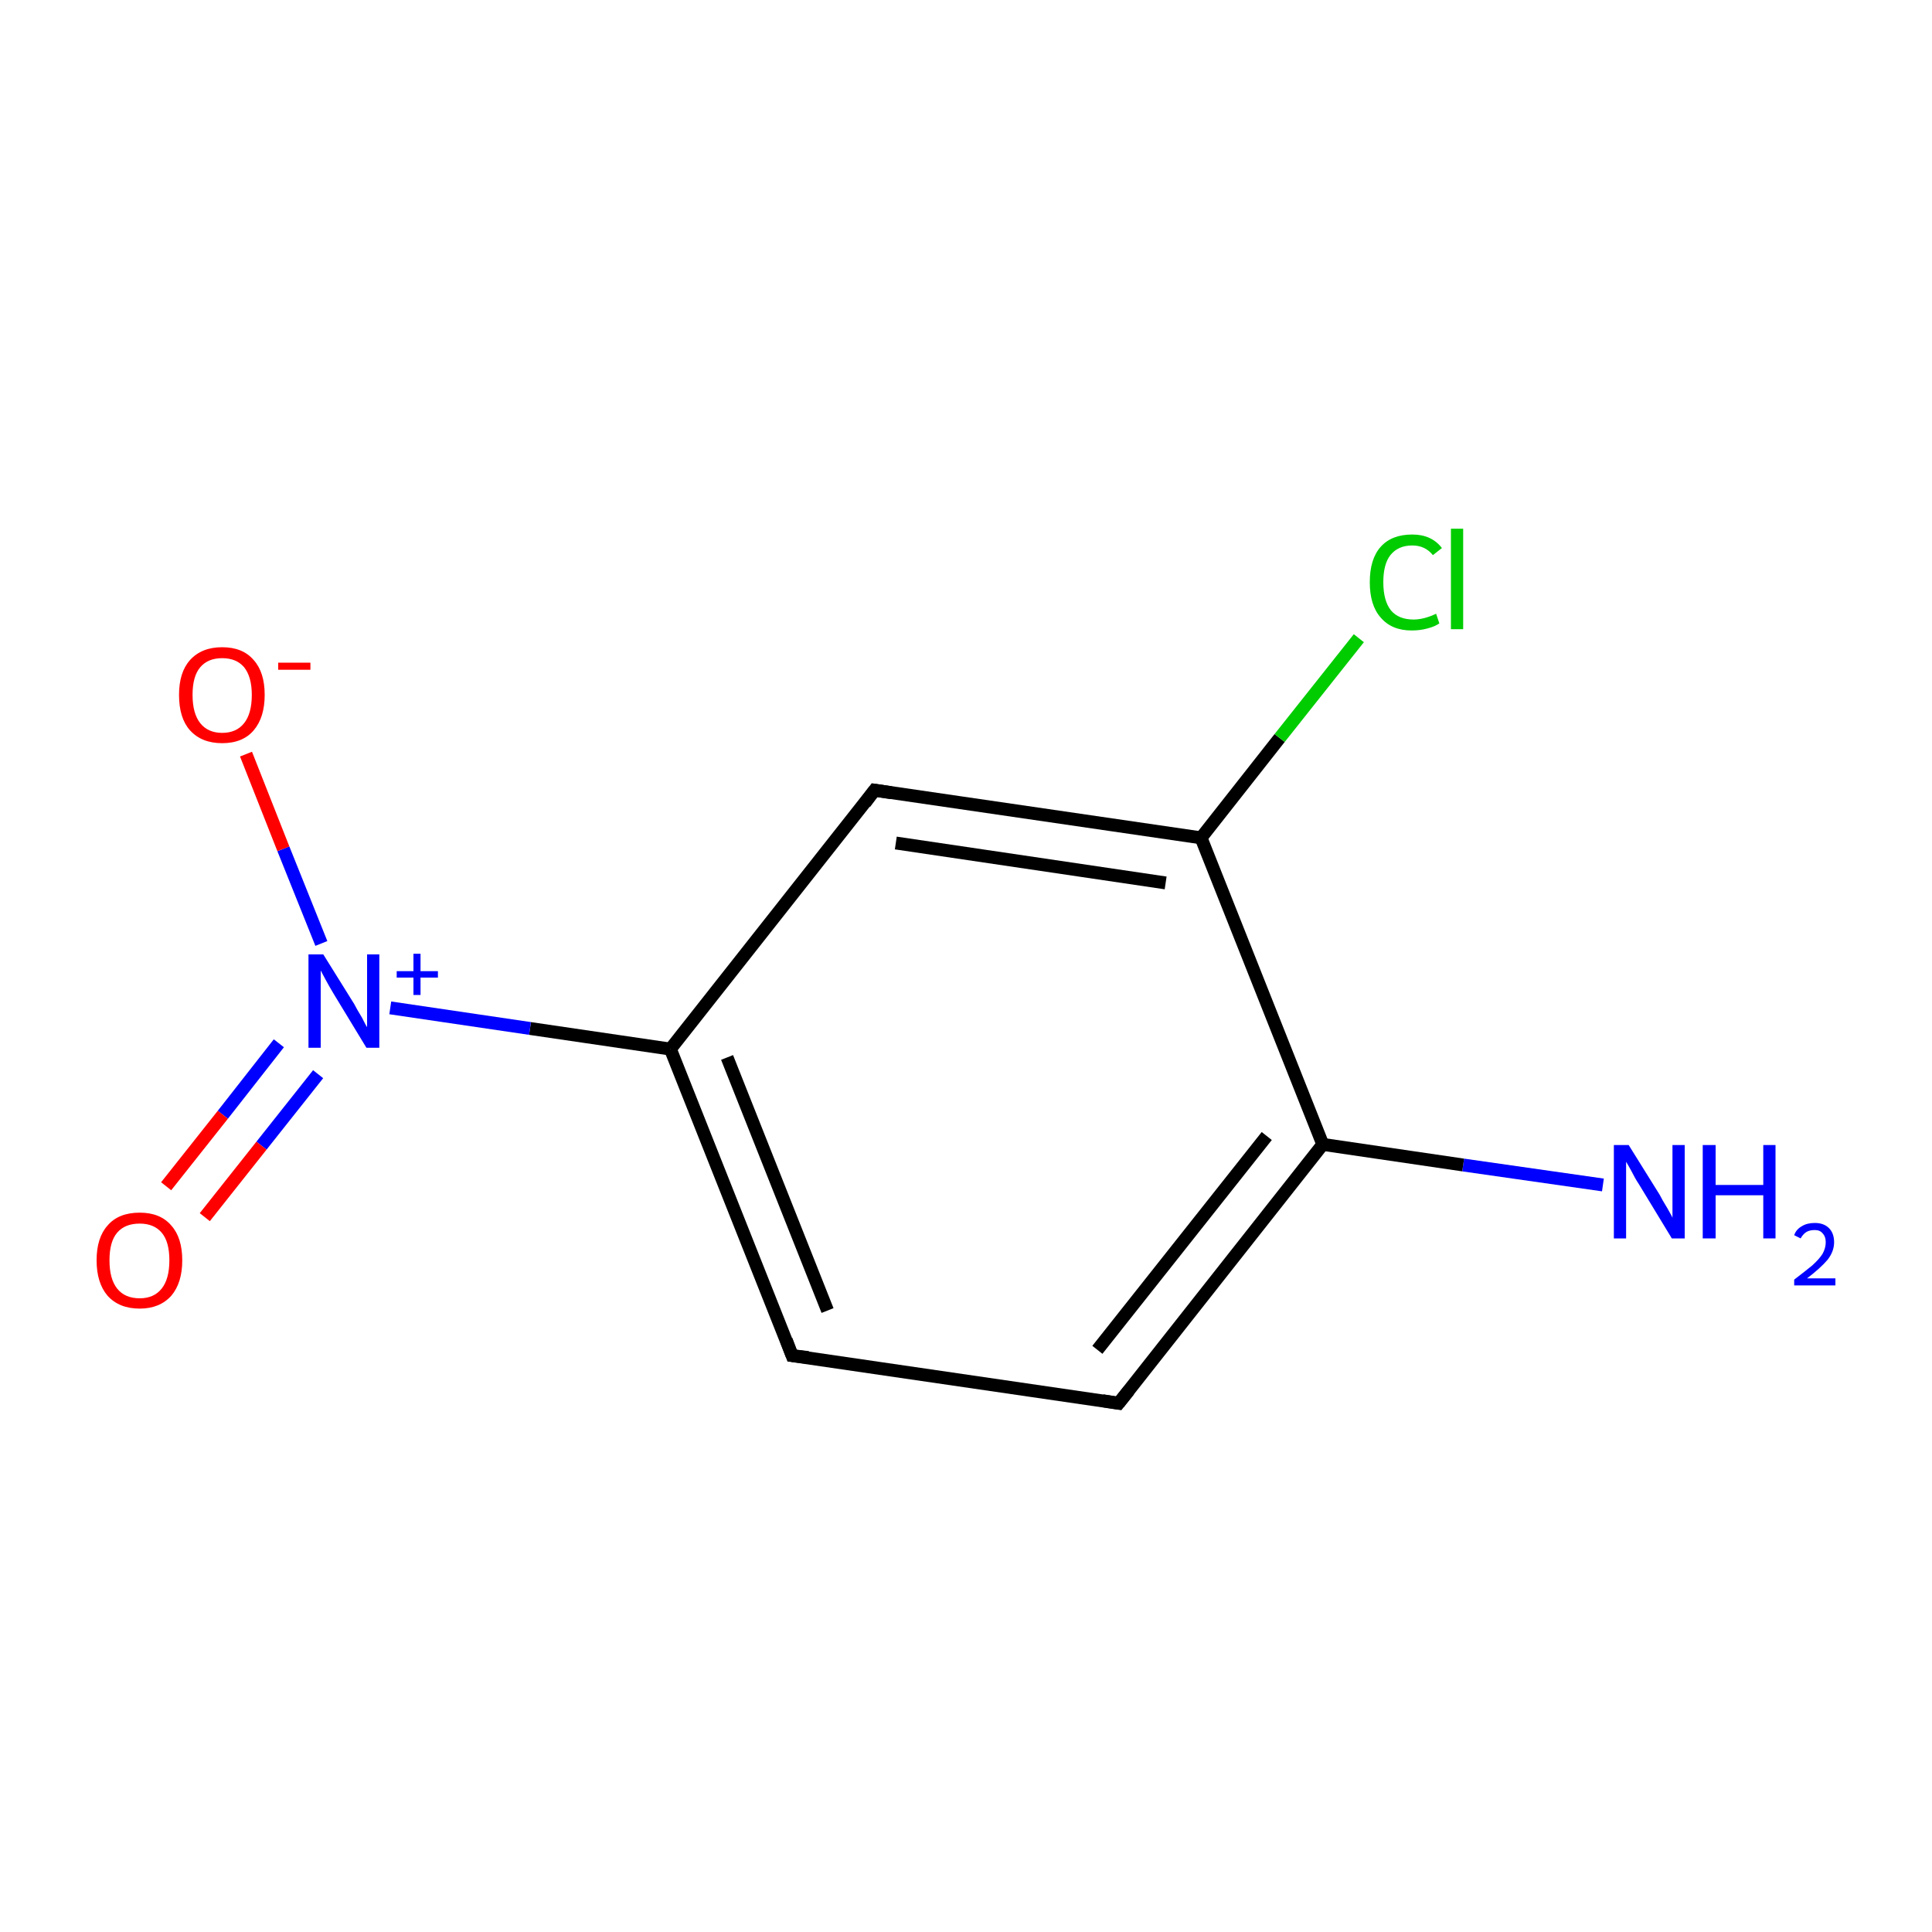 <?xml version='1.0' encoding='iso-8859-1'?>
<svg version='1.1' baseProfile='full'
              xmlns='http://www.w3.org/2000/svg'
                      xmlns:rdkit='http://www.rdkit.org/xml'
                      xmlns:xlink='http://www.w3.org/1999/xlink'
                  xml:space='preserve'
width='300px' height='300px' viewBox='0 0 300 300'>
<!-- END OF HEADER -->
<rect style='opacity:1.0;fill:#FFFFFF;stroke:none' width='300.0' height='300.0' x='0.0' y='0.0'> </rect>
<path class='bond-0 atom-0 atom-1' d='M 248.9,184.0 L 227.2,180.9' style='fill:none;fill-rule:evenodd;stroke:#0000FF;stroke-width:2.0px;stroke-linecap:butt;stroke-linejoin:miter;stroke-opacity:1' />
<path class='bond-0 atom-0 atom-1' d='M 227.2,180.9 L 205.4,177.7' style='fill:none;fill-rule:evenodd;stroke:#000000;stroke-width:2.0px;stroke-linecap:butt;stroke-linejoin:miter;stroke-opacity:1' />
<path class='bond-1 atom-1 atom-2' d='M 205.4,177.7 L 173.7,217.9' style='fill:none;fill-rule:evenodd;stroke:#000000;stroke-width:2.0px;stroke-linecap:butt;stroke-linejoin:miter;stroke-opacity:1' />
<path class='bond-1 atom-1 atom-2' d='M 196.7,176.4 L 170.4,209.6' style='fill:none;fill-rule:evenodd;stroke:#000000;stroke-width:2.0px;stroke-linecap:butt;stroke-linejoin:miter;stroke-opacity:1' />
<path class='bond-2 atom-2 atom-3' d='M 173.7,217.9 L 123.0,210.5' style='fill:none;fill-rule:evenodd;stroke:#000000;stroke-width:2.0px;stroke-linecap:butt;stroke-linejoin:miter;stroke-opacity:1' />
<path class='bond-3 atom-3 atom-4' d='M 123.0,210.5 L 104.1,162.9' style='fill:none;fill-rule:evenodd;stroke:#000000;stroke-width:2.0px;stroke-linecap:butt;stroke-linejoin:miter;stroke-opacity:1' />
<path class='bond-3 atom-3 atom-4' d='M 128.5,203.5 L 112.9,164.2' style='fill:none;fill-rule:evenodd;stroke:#000000;stroke-width:2.0px;stroke-linecap:butt;stroke-linejoin:miter;stroke-opacity:1' />
<path class='bond-4 atom-4 atom-5' d='M 104.1,162.9 L 82.3,159.7' style='fill:none;fill-rule:evenodd;stroke:#000000;stroke-width:2.0px;stroke-linecap:butt;stroke-linejoin:miter;stroke-opacity:1' />
<path class='bond-4 atom-4 atom-5' d='M 82.3,159.7 L 60.6,156.5' style='fill:none;fill-rule:evenodd;stroke:#0000FF;stroke-width:2.0px;stroke-linecap:butt;stroke-linejoin:miter;stroke-opacity:1' />
<path class='bond-5 atom-5 atom-6' d='M 43.3,162.0 L 34.6,173.1' style='fill:none;fill-rule:evenodd;stroke:#0000FF;stroke-width:2.0px;stroke-linecap:butt;stroke-linejoin:miter;stroke-opacity:1' />
<path class='bond-5 atom-5 atom-6' d='M 34.6,173.1 L 25.8,184.2' style='fill:none;fill-rule:evenodd;stroke:#FF0000;stroke-width:2.0px;stroke-linecap:butt;stroke-linejoin:miter;stroke-opacity:1' />
<path class='bond-5 atom-5 atom-6' d='M 49.4,166.8 L 40.6,177.9' style='fill:none;fill-rule:evenodd;stroke:#0000FF;stroke-width:2.0px;stroke-linecap:butt;stroke-linejoin:miter;stroke-opacity:1' />
<path class='bond-5 atom-5 atom-6' d='M 40.6,177.9 L 31.8,189.0' style='fill:none;fill-rule:evenodd;stroke:#FF0000;stroke-width:2.0px;stroke-linecap:butt;stroke-linejoin:miter;stroke-opacity:1' />
<path class='bond-6 atom-5 atom-7' d='M 49.9,146.5 L 44.0,131.8' style='fill:none;fill-rule:evenodd;stroke:#0000FF;stroke-width:2.0px;stroke-linecap:butt;stroke-linejoin:miter;stroke-opacity:1' />
<path class='bond-6 atom-5 atom-7' d='M 44.0,131.8 L 38.2,117.1' style='fill:none;fill-rule:evenodd;stroke:#FF0000;stroke-width:2.0px;stroke-linecap:butt;stroke-linejoin:miter;stroke-opacity:1' />
<path class='bond-7 atom-4 atom-8' d='M 104.1,162.9 L 135.8,122.7' style='fill:none;fill-rule:evenodd;stroke:#000000;stroke-width:2.0px;stroke-linecap:butt;stroke-linejoin:miter;stroke-opacity:1' />
<path class='bond-8 atom-8 atom-9' d='M 135.8,122.7 L 186.5,130.1' style='fill:none;fill-rule:evenodd;stroke:#000000;stroke-width:2.0px;stroke-linecap:butt;stroke-linejoin:miter;stroke-opacity:1' />
<path class='bond-8 atom-8 atom-9' d='M 139.1,130.9 L 181.0,137.1' style='fill:none;fill-rule:evenodd;stroke:#000000;stroke-width:2.0px;stroke-linecap:butt;stroke-linejoin:miter;stroke-opacity:1' />
<path class='bond-9 atom-9 atom-10' d='M 186.5,130.1 L 198.7,114.6' style='fill:none;fill-rule:evenodd;stroke:#000000;stroke-width:2.0px;stroke-linecap:butt;stroke-linejoin:miter;stroke-opacity:1' />
<path class='bond-9 atom-9 atom-10' d='M 198.7,114.6 L 211.0,99.1' style='fill:none;fill-rule:evenodd;stroke:#00CC00;stroke-width:2.0px;stroke-linecap:butt;stroke-linejoin:miter;stroke-opacity:1' />
<path class='bond-10 atom-9 atom-1' d='M 186.5,130.1 L 205.4,177.7' style='fill:none;fill-rule:evenodd;stroke:#000000;stroke-width:2.0px;stroke-linecap:butt;stroke-linejoin:miter;stroke-opacity:1' />
<path d='M 175.3,215.9 L 173.7,217.9 L 171.2,217.5' style='fill:none;stroke:#000000;stroke-width:2.0px;stroke-linecap:butt;stroke-linejoin:miter;stroke-miterlimit:10;stroke-opacity:1;' />
<path d='M 125.5,210.8 L 123.0,210.5 L 122.1,208.1' style='fill:none;stroke:#000000;stroke-width:2.0px;stroke-linecap:butt;stroke-linejoin:miter;stroke-miterlimit:10;stroke-opacity:1;' />
<path d='M 134.3,124.7 L 135.8,122.7 L 138.4,123.1' style='fill:none;stroke:#000000;stroke-width:2.0px;stroke-linecap:butt;stroke-linejoin:miter;stroke-miterlimit:10;stroke-opacity:1;' />
<path class='atom-0' d='M 252.9 177.8
L 257.7 185.5
Q 258.1 186.3, 258.9 187.6
Q 259.7 189.0, 259.7 189.1
L 259.7 177.8
L 261.6 177.8
L 261.6 192.3
L 259.6 192.3
L 254.5 183.9
Q 253.9 183.0, 253.3 181.8
Q 252.7 180.7, 252.5 180.4
L 252.5 192.3
L 250.6 192.3
L 250.6 177.8
L 252.9 177.8
' fill='#0000FF'/>
<path class='atom-0' d='M 264.4 177.8
L 266.4 177.8
L 266.4 184.0
L 273.8 184.0
L 273.8 177.8
L 275.7 177.8
L 275.7 192.3
L 273.8 192.3
L 273.8 185.6
L 266.4 185.6
L 266.4 192.3
L 264.4 192.3
L 264.4 177.8
' fill='#0000FF'/>
<path class='atom-0' d='M 278.6 191.8
Q 278.9 190.9, 279.8 190.4
Q 280.6 189.9, 281.8 189.9
Q 283.2 189.9, 284.0 190.7
Q 284.8 191.5, 284.8 192.9
Q 284.8 194.3, 283.8 195.6
Q 282.7 196.9, 280.6 198.5
L 285.0 198.5
L 285.0 199.6
L 278.6 199.6
L 278.6 198.7
Q 280.3 197.4, 281.4 196.5
Q 282.5 195.5, 283.0 194.7
Q 283.5 193.8, 283.5 192.9
Q 283.5 192.0, 283.0 191.5
Q 282.6 191.0, 281.8 191.0
Q 281.0 191.0, 280.5 191.3
Q 280.0 191.6, 279.6 192.3
L 278.6 191.8
' fill='#0000FF'/>
<path class='atom-5' d='M 50.2 148.2
L 55.0 155.9
Q 55.4 156.7, 56.2 158.0
Q 56.9 159.4, 57.0 159.5
L 57.0 148.2
L 58.9 148.2
L 58.9 162.7
L 56.9 162.7
L 51.8 154.3
Q 51.2 153.3, 50.6 152.2
Q 50.0 151.1, 49.8 150.7
L 49.8 162.7
L 47.9 162.7
L 47.9 148.2
L 50.2 148.2
' fill='#0000FF'/>
<path class='atom-5' d='M 61.6 150.8
L 64.2 150.8
L 64.2 148.1
L 65.3 148.1
L 65.3 150.8
L 68.0 150.8
L 68.0 151.8
L 65.3 151.8
L 65.3 154.5
L 64.2 154.5
L 64.2 151.8
L 61.6 151.8
L 61.6 150.8
' fill='#0000FF'/>
<path class='atom-6' d='M 15.0 195.7
Q 15.0 192.2, 16.7 190.3
Q 18.4 188.3, 21.7 188.3
Q 24.9 188.3, 26.6 190.3
Q 28.3 192.2, 28.3 195.7
Q 28.3 199.2, 26.6 201.2
Q 24.8 203.2, 21.7 203.2
Q 18.5 203.2, 16.7 201.2
Q 15.0 199.2, 15.0 195.7
M 21.7 201.6
Q 23.9 201.6, 25.1 200.1
Q 26.3 198.6, 26.3 195.7
Q 26.3 192.8, 25.1 191.4
Q 23.9 190.0, 21.7 190.0
Q 19.4 190.0, 18.2 191.4
Q 17.0 192.8, 17.0 195.7
Q 17.0 198.6, 18.2 200.1
Q 19.4 201.6, 21.7 201.6
' fill='#FF0000'/>
<path class='atom-7' d='M 27.8 107.9
Q 27.8 104.4, 29.5 102.5
Q 31.3 100.5, 34.5 100.5
Q 37.7 100.5, 39.4 102.5
Q 41.1 104.4, 41.1 107.9
Q 41.1 111.4, 39.4 113.4
Q 37.7 115.4, 34.5 115.4
Q 31.3 115.4, 29.5 113.4
Q 27.8 111.5, 27.8 107.9
M 34.5 113.8
Q 36.7 113.8, 37.9 112.3
Q 39.1 110.8, 39.1 107.9
Q 39.1 105.1, 37.9 103.6
Q 36.7 102.2, 34.5 102.2
Q 32.3 102.2, 31.1 103.6
Q 29.9 105.0, 29.9 107.9
Q 29.9 110.8, 31.1 112.3
Q 32.3 113.8, 34.5 113.8
' fill='#FF0000'/>
<path class='atom-7' d='M 43.2 102.9
L 48.2 102.9
L 48.2 104.0
L 43.2 104.0
L 43.2 102.9
' fill='#FF0000'/>
<path class='atom-10' d='M 212.7 90.4
Q 212.7 86.8, 214.4 84.9
Q 216.1 83.0, 219.3 83.0
Q 222.3 83.0, 223.9 85.1
L 222.5 86.2
Q 221.3 84.7, 219.3 84.7
Q 217.1 84.7, 215.9 86.2
Q 214.8 87.6, 214.8 90.4
Q 214.8 93.3, 216.0 94.8
Q 217.2 96.2, 219.5 96.2
Q 221.1 96.2, 223.0 95.3
L 223.5 96.8
Q 222.8 97.3, 221.6 97.6
Q 220.5 97.9, 219.2 97.9
Q 216.1 97.9, 214.4 95.9
Q 212.7 94.0, 212.7 90.4
' fill='#00CC00'/>
<path class='atom-10' d='M 225.3 82.1
L 227.2 82.1
L 227.2 97.7
L 225.3 97.7
L 225.3 82.1
' fill='#00CC00'/>
</svg>
